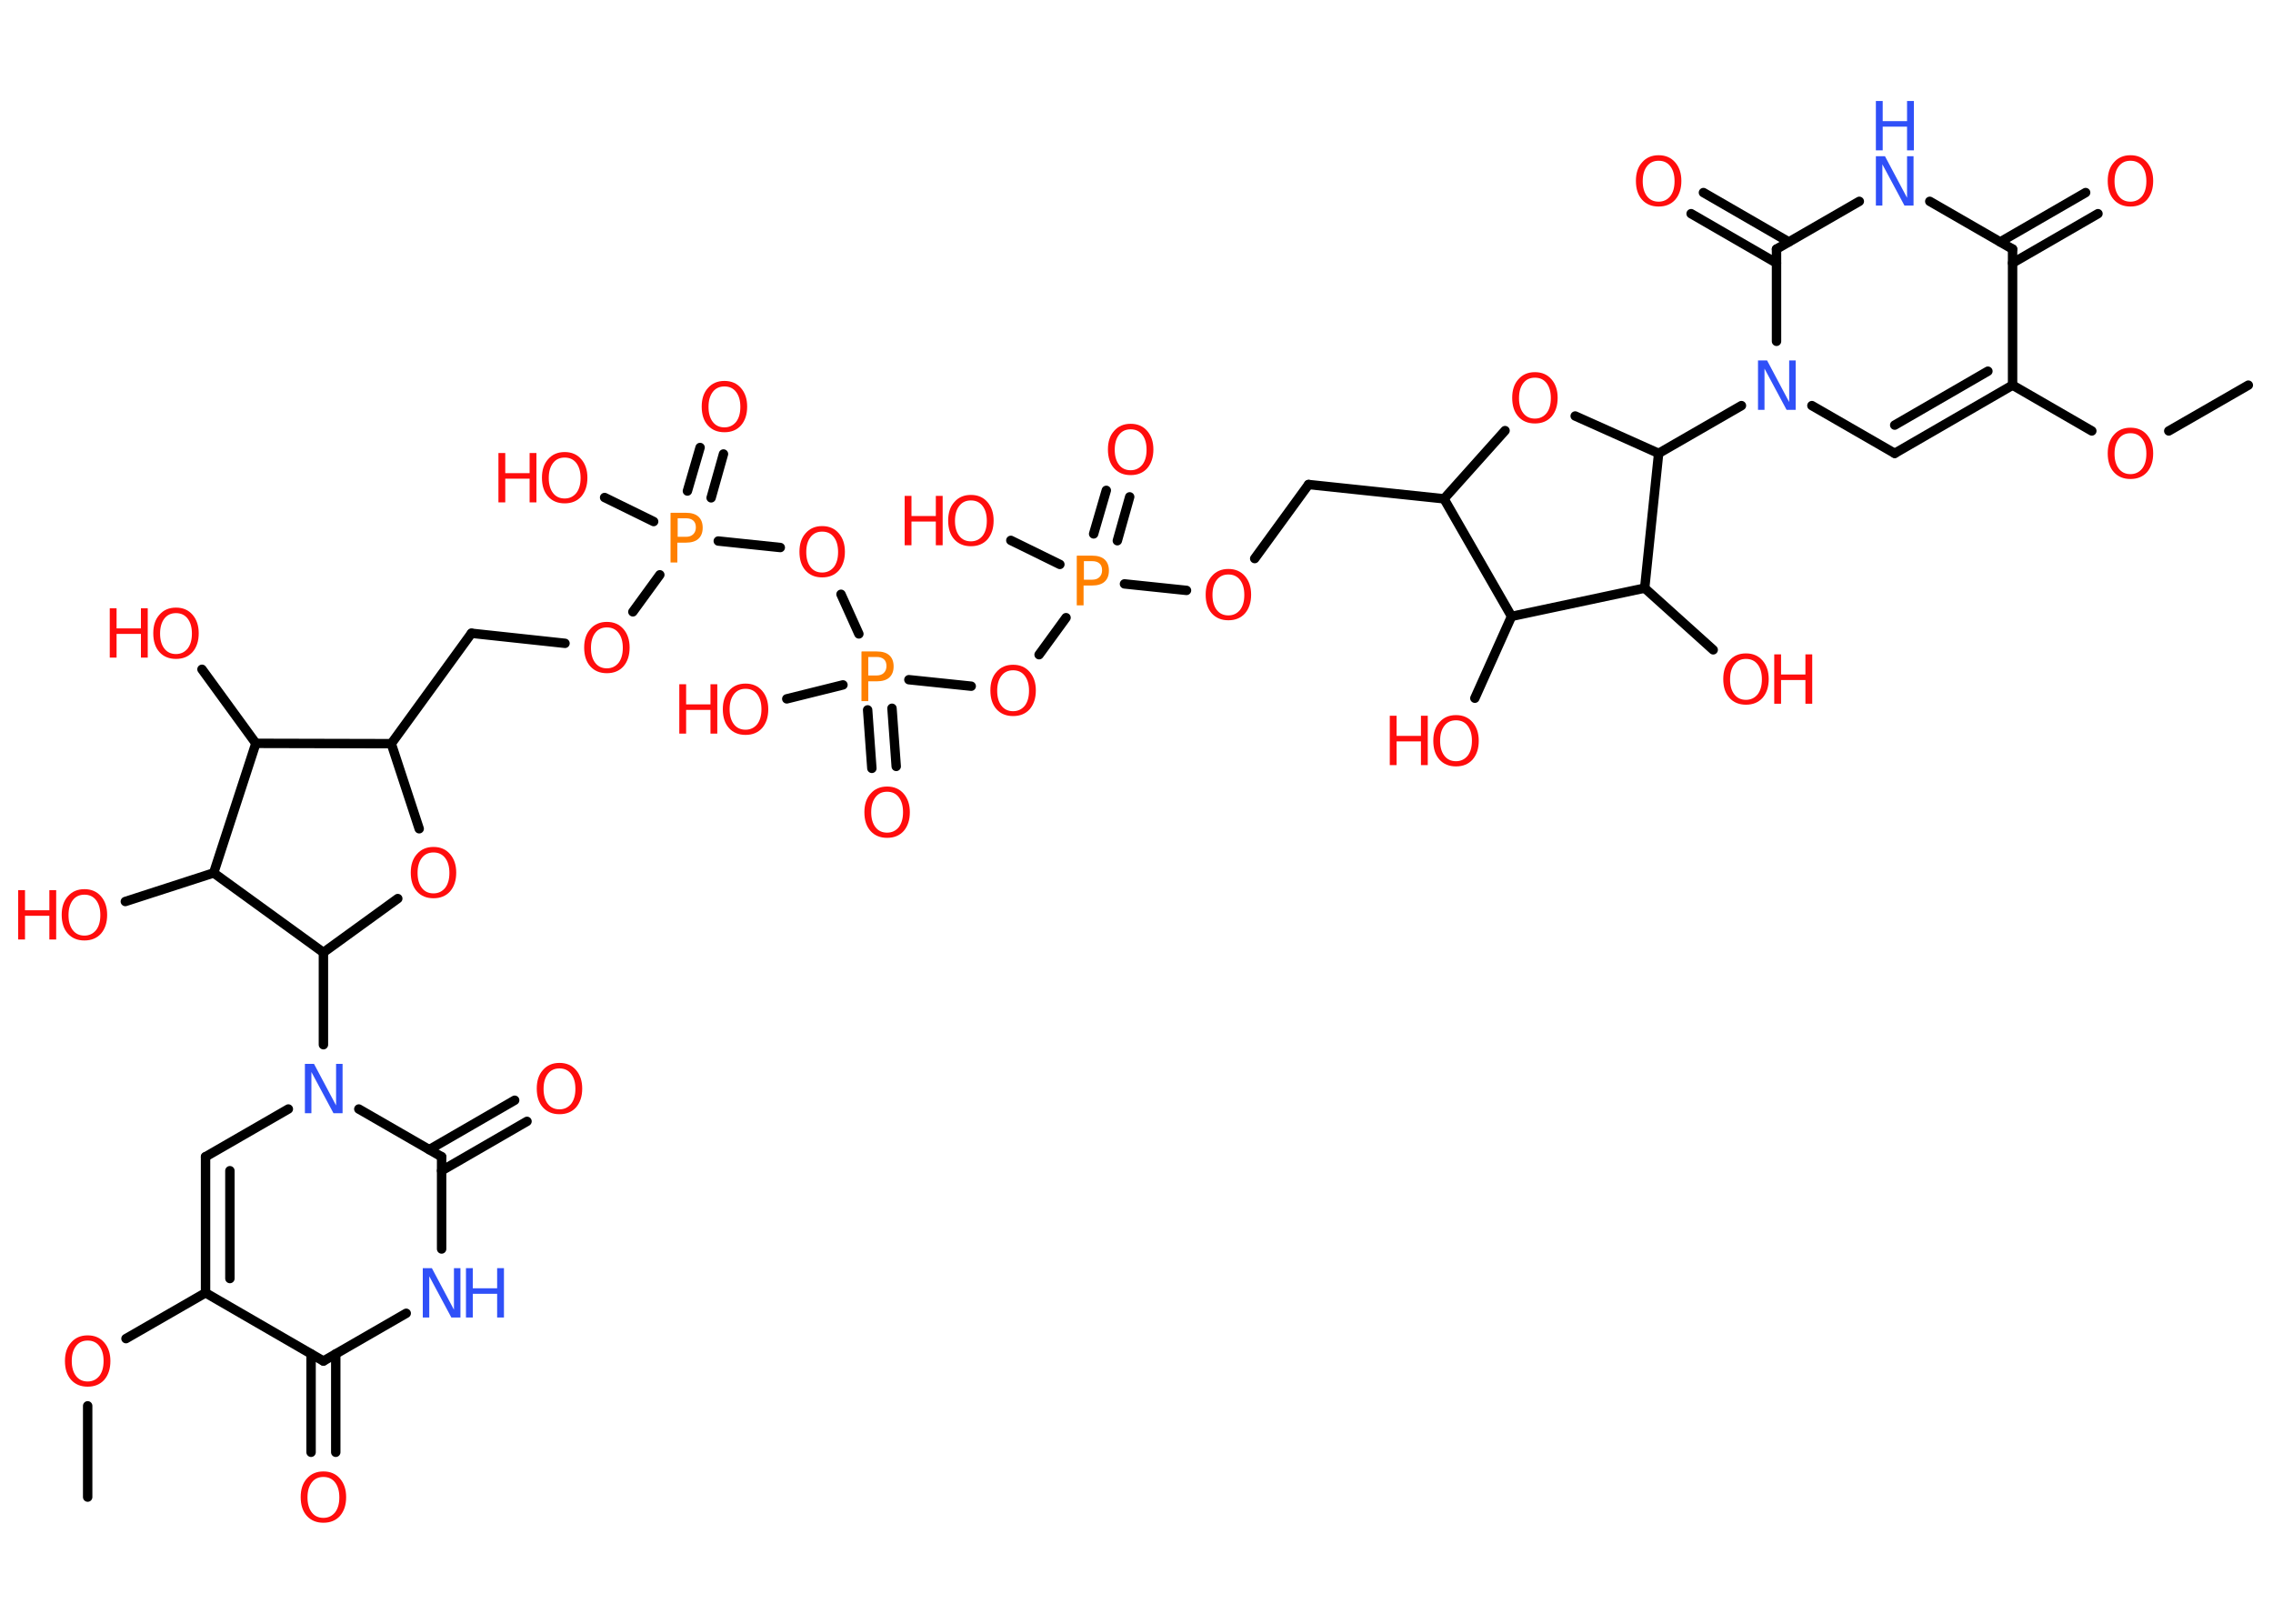 <?xml version='1.0' encoding='UTF-8'?>
<!DOCTYPE svg PUBLIC "-//W3C//DTD SVG 1.1//EN" "http://www.w3.org/Graphics/SVG/1.1/DTD/svg11.dtd">
<svg version='1.2' xmlns='http://www.w3.org/2000/svg' xmlns:xlink='http://www.w3.org/1999/xlink' width='70.0mm' height='50.0mm' viewBox='0 0 70.0 50.0'>
  <desc>Generated by the Chemistry Development Kit (http://github.com/cdk)</desc>
  <g stroke-linecap='round' stroke-linejoin='round' stroke='#000000' stroke-width='.29' fill='#FF0D0D'>
    <rect x='.0' y='.0' width='70.0' height='50.0' fill='#FFFFFF' stroke='none'/>
    <g id='mol1' class='mol'>
      <line id='mol1bnd1' class='bond' x1='2.7' y1='46.1' x2='2.7' y2='43.29'/>
      <line id='mol1bnd2' class='bond' x1='3.88' y1='41.22' x2='6.33' y2='39.81'/>
      <g id='mol1bnd3' class='bond'>
        <line x1='6.33' y1='35.62' x2='6.33' y2='39.81'/>
        <line x1='7.08' y1='36.05' x2='7.08' y2='39.37'/>
      </g>
      <line id='mol1bnd4' class='bond' x1='6.33' y1='35.62' x2='8.88' y2='34.15'/>
      <line id='mol1bnd5' class='bond' x1='9.96' y1='32.17' x2='9.96' y2='29.33'/>
      <line id='mol1bnd6' class='bond' x1='9.96' y1='29.33' x2='12.25' y2='27.67'/>
      <line id='mol1bnd7' class='bond' x1='12.91' y1='25.52' x2='12.05' y2='22.9'/>
      <line id='mol1bnd8' class='bond' x1='12.05' y1='22.9' x2='14.52' y2='19.5'/>
      <line id='mol1bnd9' class='bond' x1='14.52' y1='19.5' x2='17.4' y2='19.81'/>
      <line id='mol1bnd10' class='bond' x1='19.49' y1='18.84' x2='20.32' y2='17.7'/>
      <g id='mol1bnd11' class='bond'>
        <line x1='21.17' y1='15.12' x2='21.56' y2='13.78'/>
        <line x1='21.9' y1='15.33' x2='22.28' y2='13.98'/>
      </g>
      <line id='mol1bnd12' class='bond' x1='20.13' y1='16.06' x2='18.62' y2='15.32'/>
      <line id='mol1bnd13' class='bond' x1='22.12' y1='16.66' x2='24.03' y2='16.86'/>
      <line id='mol1bnd14' class='bond' x1='25.9' y1='18.3' x2='26.45' y2='19.52'/>
      <g id='mol1bnd15' class='bond'>
        <line x1='27.47' y1='21.81' x2='27.6' y2='23.6'/>
        <line x1='26.72' y1='21.86' x2='26.85' y2='23.66'/>
      </g>
      <line id='mol1bnd16' class='bond' x1='25.96' y1='21.09' x2='24.23' y2='21.52'/>
      <line id='mol1bnd17' class='bond' x1='27.99' y1='20.93' x2='29.91' y2='21.13'/>
      <line id='mol1bnd18' class='bond' x1='32.0' y1='20.16' x2='32.83' y2='19.02'/>
      <g id='mol1bnd19' class='bond'>
        <line x1='33.68' y1='16.44' x2='34.07' y2='15.1'/>
        <line x1='34.41' y1='16.65' x2='34.79' y2='15.3'/>
      </g>
      <line id='mol1bnd20' class='bond' x1='32.64' y1='17.38' x2='31.13' y2='16.64'/>
      <line id='mol1bnd21' class='bond' x1='34.63' y1='17.98' x2='36.54' y2='18.18'/>
      <line id='mol1bnd22' class='bond' x1='38.64' y1='17.2' x2='40.3' y2='14.92'/>
      <line id='mol1bnd23' class='bond' x1='40.3' y1='14.92' x2='44.47' y2='15.36'/>
      <line id='mol1bnd24' class='bond' x1='44.47' y1='15.36' x2='46.35' y2='13.26'/>
      <line id='mol1bnd25' class='bond' x1='48.51' y1='12.81' x2='51.08' y2='13.96'/>
      <line id='mol1bnd26' class='bond' x1='51.08' y1='13.96' x2='53.63' y2='12.49'/>
      <line id='mol1bnd27' class='bond' x1='55.8' y1='12.49' x2='58.35' y2='13.96'/>
      <g id='mol1bnd28' class='bond'>
        <line x1='58.35' y1='13.96' x2='61.98' y2='11.86'/>
        <line x1='58.35' y1='13.09' x2='61.22' y2='11.43'/>
      </g>
      <line id='mol1bnd29' class='bond' x1='61.98' y1='11.86' x2='64.42' y2='13.27'/>
      <line id='mol1bnd30' class='bond' x1='66.79' y1='13.27' x2='69.24' y2='11.86'/>
      <line id='mol1bnd31' class='bond' x1='61.98' y1='11.86' x2='61.98' y2='7.67'/>
      <g id='mol1bnd32' class='bond'>
        <line x1='61.6' y1='7.45' x2='64.23' y2='5.93'/>
        <line x1='61.98' y1='8.1' x2='64.61' y2='6.58'/>
      </g>
      <line id='mol1bnd33' class='bond' x1='61.98' y1='7.67' x2='59.43' y2='6.2'/>
      <line id='mol1bnd34' class='bond' x1='57.26' y1='6.2' x2='54.71' y2='7.67'/>
      <line id='mol1bnd35' class='bond' x1='54.71' y1='10.51' x2='54.71' y2='7.67'/>
      <g id='mol1bnd36' class='bond'>
        <line x1='54.71' y1='8.1' x2='52.08' y2='6.58'/>
        <line x1='55.09' y1='7.45' x2='52.46' y2='5.93'/>
      </g>
      <line id='mol1bnd37' class='bond' x1='51.08' y1='13.96' x2='50.65' y2='18.11'/>
      <line id='mol1bnd38' class='bond' x1='50.65' y1='18.11' x2='52.76' y2='20.01'/>
      <line id='mol1bnd39' class='bond' x1='50.65' y1='18.11' x2='46.55' y2='18.98'/>
      <line id='mol1bnd40' class='bond' x1='44.47' y1='15.36' x2='46.55' y2='18.98'/>
      <line id='mol1bnd41' class='bond' x1='46.55' y1='18.98' x2='45.42' y2='21.5'/>
      <line id='mol1bnd42' class='bond' x1='12.05' y1='22.9' x2='7.88' y2='22.89'/>
      <line id='mol1bnd43' class='bond' x1='7.88' y1='22.89' x2='6.22' y2='20.61'/>
      <line id='mol1bnd44' class='bond' x1='7.88' y1='22.89' x2='6.58' y2='26.88'/>
      <line id='mol1bnd45' class='bond' x1='9.96' y1='29.33' x2='6.58' y2='26.88'/>
      <line id='mol1bnd46' class='bond' x1='6.58' y1='26.88' x2='3.86' y2='27.76'/>
      <line id='mol1bnd47' class='bond' x1='11.05' y1='34.15' x2='13.6' y2='35.62'/>
      <g id='mol1bnd48' class='bond'>
        <line x1='13.22' y1='35.4' x2='15.85' y2='33.88'/>
        <line x1='13.6' y1='36.05' x2='16.23' y2='34.53'/>
      </g>
      <line id='mol1bnd49' class='bond' x1='13.6' y1='35.62' x2='13.6' y2='38.46'/>
      <line id='mol1bnd50' class='bond' x1='12.51' y1='40.44' x2='9.96' y2='41.91'/>
      <line id='mol1bnd51' class='bond' x1='6.33' y1='39.81' x2='9.96' y2='41.91'/>
      <g id='mol1bnd52' class='bond'>
        <line x1='10.34' y1='41.69' x2='10.34' y2='44.72'/>
        <line x1='9.58' y1='41.69' x2='9.58' y2='44.72'/>
      </g>
      <path id='mol1atm2' class='atom' d='M2.7 41.28q-.23 .0 -.36 .17q-.13 .17 -.13 .46q.0 .29 .13 .46q.13 .17 .36 .17q.22 .0 .36 -.17q.13 -.17 .13 -.46q.0 -.29 -.13 -.46q-.13 -.17 -.36 -.17zM2.7 41.12q.32 .0 .51 .22q.19 .22 .19 .57q.0 .36 -.19 .58q-.19 .21 -.51 .21q-.32 .0 -.51 -.21q-.19 -.21 -.19 -.58q.0 -.36 .19 -.57q.19 -.22 .51 -.22z' stroke='none'/>
      <path id='mol1atm5' class='atom' d='M9.39 32.76h.28l.68 1.28v-1.28h.2v1.52h-.28l-.68 -1.27v1.27h-.2v-1.52z' stroke='none' fill='#3050F8'/>
      <path id='mol1atm7' class='atom' d='M13.35 26.25q-.23 .0 -.36 .17q-.13 .17 -.13 .46q.0 .29 .13 .46q.13 .17 .36 .17q.22 .0 .36 -.17q.13 -.17 .13 -.46q.0 -.29 -.13 -.46q-.13 -.17 -.36 -.17zM13.35 26.08q.32 .0 .51 .22q.19 .22 .19 .57q.0 .36 -.19 .58q-.19 .21 -.51 .21q-.32 .0 -.51 -.21q-.19 -.21 -.19 -.58q.0 -.36 .19 -.57q.19 -.22 .51 -.22z' stroke='none'/>
      <path id='mol1atm10' class='atom' d='M18.69 19.32q-.23 .0 -.36 .17q-.13 .17 -.13 .46q.0 .29 .13 .46q.13 .17 .36 .17q.22 .0 .36 -.17q.13 -.17 .13 -.46q.0 -.29 -.13 -.46q-.13 -.17 -.36 -.17zM18.69 19.15q.32 .0 .51 .22q.19 .22 .19 .57q.0 .36 -.19 .58q-.19 .21 -.51 .21q-.32 .0 -.51 -.21q-.19 -.21 -.19 -.58q.0 -.36 .19 -.57q.19 -.22 .51 -.22z' stroke='none'/>
      <path id='mol1atm11' class='atom' d='M20.87 15.96v.57h.26q.14 .0 .22 -.08q.08 -.08 .08 -.21q.0 -.14 -.08 -.21q-.08 -.07 -.22 -.07h-.26zM20.66 15.79h.46q.26 .0 .39 .12q.13 .12 .13 .34q.0 .22 -.13 .34q-.13 .12 -.39 .12h-.26v.61h-.21v-1.52z' stroke='none' fill='#FF8000'/>
      <path id='mol1atm12' class='atom' d='M22.31 11.9q-.23 .0 -.36 .17q-.13 .17 -.13 .46q.0 .29 .13 .46q.13 .17 .36 .17q.22 .0 .36 -.17q.13 -.17 .13 -.46q.0 -.29 -.13 -.46q-.13 -.17 -.36 -.17zM22.31 11.73q.32 .0 .51 .22q.19 .22 .19 .57q.0 .36 -.19 .58q-.19 .21 -.51 .21q-.32 .0 -.51 -.21q-.19 -.21 -.19 -.58q.0 -.36 .19 -.57q.19 -.22 .51 -.22z' stroke='none'/>
      <g id='mol1atm13' class='atom'>
        <path d='M17.39 14.09q-.23 .0 -.36 .17q-.13 .17 -.13 .46q.0 .29 .13 .46q.13 .17 .36 .17q.22 .0 .36 -.17q.13 -.17 .13 -.46q.0 -.29 -.13 -.46q-.13 -.17 -.36 -.17zM17.39 13.92q.32 .0 .51 .22q.19 .22 .19 .57q.0 .36 -.19 .58q-.19 .21 -.51 .21q-.32 .0 -.51 -.21q-.19 -.21 -.19 -.58q.0 -.36 .19 -.57q.19 -.22 .51 -.22z' stroke='none'/>
        <path d='M15.35 13.95h.21v.62h.75v-.62h.21v1.52h-.21v-.73h-.75v.73h-.21v-1.52z' stroke='none'/>
      </g>
      <path id='mol1atm14' class='atom' d='M25.32 16.37q-.23 .0 -.36 .17q-.13 .17 -.13 .46q.0 .29 .13 .46q.13 .17 .36 .17q.22 .0 .36 -.17q.13 -.17 .13 -.46q.0 -.29 -.13 -.46q-.13 -.17 -.36 -.17zM25.32 16.2q.32 .0 .51 .22q.19 .22 .19 .57q.0 .36 -.19 .58q-.19 .21 -.51 .21q-.32 .0 -.51 -.21q-.19 -.21 -.19 -.58q.0 -.36 .19 -.57q.19 -.22 .51 -.22z' stroke='none'/>
      <path id='mol1atm15' class='atom' d='M26.74 20.23v.57h.26q.14 .0 .22 -.08q.08 -.08 .08 -.21q.0 -.14 -.08 -.21q-.08 -.07 -.22 -.07h-.26zM26.54 20.06h.46q.26 .0 .39 .12q.13 .12 .13 .34q.0 .22 -.13 .34q-.13 .12 -.39 .12h-.26v.61h-.21v-1.52z' stroke='none' fill='#FF8000'/>
      <path id='mol1atm16' class='atom' d='M27.32 24.38q-.23 .0 -.36 .17q-.13 .17 -.13 .46q.0 .29 .13 .46q.13 .17 .36 .17q.22 .0 .36 -.17q.13 -.17 .13 -.46q.0 -.29 -.13 -.46q-.13 -.17 -.36 -.17zM27.32 24.22q.32 .0 .51 .22q.19 .22 .19 .57q.0 .36 -.19 .58q-.19 .21 -.51 .21q-.32 .0 -.51 -.21q-.19 -.21 -.19 -.58q.0 -.36 .19 -.57q.19 -.22 .51 -.22z' stroke='none'/>
      <g id='mol1atm17' class='atom'>
        <path d='M22.96 21.21q-.23 .0 -.36 .17q-.13 .17 -.13 .46q.0 .29 .13 .46q.13 .17 .36 .17q.22 .0 .36 -.17q.13 -.17 .13 -.46q.0 -.29 -.13 -.46q-.13 -.17 -.36 -.17zM22.96 21.05q.32 .0 .51 .22q.19 .22 .19 .57q.0 .36 -.19 .58q-.19 .21 -.51 .21q-.32 .0 -.51 -.21q-.19 -.21 -.19 -.58q.0 -.36 .19 -.57q.19 -.22 .51 -.22z' stroke='none'/>
        <path d='M20.92 21.07h.21v.62h.75v-.62h.21v1.52h-.21v-.73h-.75v.73h-.21v-1.52z' stroke='none'/>
      </g>
      <path id='mol1atm18' class='atom' d='M31.2 20.64q-.23 .0 -.36 .17q-.13 .17 -.13 .46q.0 .29 .13 .46q.13 .17 .36 .17q.22 .0 .36 -.17q.13 -.17 .13 -.46q.0 -.29 -.13 -.46q-.13 -.17 -.36 -.17zM31.2 20.47q.32 .0 .51 .22q.19 .22 .19 .57q.0 .36 -.19 .58q-.19 .21 -.51 .21q-.32 .0 -.51 -.21q-.19 -.21 -.19 -.58q.0 -.36 .19 -.57q.19 -.22 .51 -.22z' stroke='none'/>
      <path id='mol1atm19' class='atom' d='M33.38 17.28v.57h.26q.14 .0 .22 -.08q.08 -.08 .08 -.21q.0 -.14 -.08 -.21q-.08 -.07 -.22 -.07h-.26zM33.17 17.11h.46q.26 .0 .39 .12q.13 .12 .13 .34q.0 .22 -.13 .34q-.13 .12 -.39 .12h-.26v.61h-.21v-1.52z' stroke='none' fill='#FF8000'/>
      <path id='mol1atm20' class='atom' d='M34.82 13.22q-.23 .0 -.36 .17q-.13 .17 -.13 .46q.0 .29 .13 .46q.13 .17 .36 .17q.22 .0 .36 -.17q.13 -.17 .13 -.46q.0 -.29 -.13 -.46q-.13 -.17 -.36 -.17zM34.82 13.05q.32 .0 .51 .22q.19 .22 .19 .57q.0 .36 -.19 .58q-.19 .21 -.51 .21q-.32 .0 -.51 -.21q-.19 -.21 -.19 -.58q.0 -.36 .19 -.57q.19 -.22 .51 -.22z' stroke='none'/>
      <g id='mol1atm21' class='atom'>
        <path d='M29.9 15.41q-.23 .0 -.36 .17q-.13 .17 -.13 .46q.0 .29 .13 .46q.13 .17 .36 .17q.22 .0 .36 -.17q.13 -.17 .13 -.46q.0 -.29 -.13 -.46q-.13 -.17 -.36 -.17zM29.9 15.24q.32 .0 .51 .22q.19 .22 .19 .57q.0 .36 -.19 .58q-.19 .21 -.51 .21q-.32 .0 -.51 -.21q-.19 -.21 -.19 -.58q.0 -.36 .19 -.57q.19 -.22 .51 -.22z' stroke='none'/>
        <path d='M27.86 15.27h.21v.62h.75v-.62h.21v1.52h-.21v-.73h-.75v.73h-.21v-1.52z' stroke='none'/>
      </g>
      <path id='mol1atm22' class='atom' d='M37.83 17.69q-.23 .0 -.36 .17q-.13 .17 -.13 .46q.0 .29 .13 .46q.13 .17 .36 .17q.22 .0 .36 -.17q.13 -.17 .13 -.46q.0 -.29 -.13 -.46q-.13 -.17 -.36 -.17zM37.83 17.52q.32 .0 .51 .22q.19 .22 .19 .57q.0 .36 -.19 .58q-.19 .21 -.51 .21q-.32 .0 -.51 -.21q-.19 -.21 -.19 -.58q.0 -.36 .19 -.57q.19 -.22 .51 -.22z' stroke='none'/>
      <path id='mol1atm25' class='atom' d='M47.27 11.63q-.23 .0 -.36 .17q-.13 .17 -.13 .46q.0 .29 .13 .46q.13 .17 .36 .17q.22 .0 .36 -.17q.13 -.17 .13 -.46q.0 -.29 -.13 -.46q-.13 -.17 -.36 -.17zM47.27 11.46q.32 .0 .51 .22q.19 .22 .19 .57q.0 .36 -.19 .58q-.19 .21 -.51 .21q-.32 .0 -.51 -.21q-.19 -.21 -.19 -.58q.0 -.36 .19 -.57q.19 -.22 .51 -.22z' stroke='none'/>
      <path id='mol1atm27' class='atom' d='M54.14 11.1h.28l.68 1.28v-1.28h.2v1.52h-.28l-.68 -1.27v1.27h-.2v-1.52z' stroke='none' fill='#3050F8'/>
      <path id='mol1atm30' class='atom' d='M65.61 13.34q-.23 .0 -.36 .17q-.13 .17 -.13 .46q.0 .29 .13 .46q.13 .17 .36 .17q.22 .0 .36 -.17q.13 -.17 .13 -.46q.0 -.29 -.13 -.46q-.13 -.17 -.36 -.17zM65.61 13.17q.32 .0 .51 .22q.19 .22 .19 .57q.0 .36 -.19 .58q-.19 .21 -.51 .21q-.32 .0 -.51 -.21q-.19 -.21 -.19 -.58q.0 -.36 .19 -.57q.19 -.22 .51 -.22z' stroke='none'/>
      <path id='mol1atm33' class='atom' d='M65.61 4.95q-.23 .0 -.36 .17q-.13 .17 -.13 .46q.0 .29 .13 .46q.13 .17 .36 .17q.22 .0 .36 -.17q.13 -.17 .13 -.46q.0 -.29 -.13 -.46q-.13 -.17 -.36 -.17zM65.61 4.78q.32 .0 .51 .22q.19 .22 .19 .57q.0 .36 -.19 .58q-.19 .21 -.51 .21q-.32 .0 -.51 -.21q-.19 -.21 -.19 -.58q.0 -.36 .19 -.57q.19 -.22 .51 -.22z' stroke='none'/>
      <g id='mol1atm34' class='atom'>
        <path d='M57.77 4.81h.28l.68 1.28v-1.28h.2v1.52h-.28l-.68 -1.27v1.27h-.2v-1.52z' stroke='none' fill='#3050F8'/>
        <path d='M57.77 3.11h.21v.62h.75v-.62h.21v1.52h-.21v-.73h-.75v.73h-.21v-1.52z' stroke='none' fill='#3050F8'/>
      </g>
      <path id='mol1atm36' class='atom' d='M51.08 4.95q-.23 .0 -.36 .17q-.13 .17 -.13 .46q.0 .29 .13 .46q.13 .17 .36 .17q.22 .0 .36 -.17q.13 -.17 .13 -.46q.0 -.29 -.13 -.46q-.13 -.17 -.36 -.17zM51.08 4.78q.32 .0 .51 .22q.19 .22 .19 .57q.0 .36 -.19 .58q-.19 .21 -.51 .21q-.32 .0 -.51 -.21q-.19 -.21 -.19 -.58q.0 -.36 .19 -.57q.19 -.22 .51 -.22z' stroke='none'/>
      <g id='mol1atm38' class='atom'>
        <path d='M53.77 20.29q-.23 .0 -.36 .17q-.13 .17 -.13 .46q.0 .29 .13 .46q.13 .17 .36 .17q.22 .0 .36 -.17q.13 -.17 .13 -.46q.0 -.29 -.13 -.46q-.13 -.17 -.36 -.17zM53.77 20.12q.32 .0 .51 .22q.19 .22 .19 .57q.0 .36 -.19 .58q-.19 .21 -.51 .21q-.32 .0 -.51 -.21q-.19 -.21 -.19 -.58q.0 -.36 .19 -.57q.19 -.22 .51 -.22z' stroke='none'/>
        <path d='M54.64 20.15h.21v.62h.75v-.62h.21v1.52h-.21v-.73h-.75v.73h-.21v-1.52z' stroke='none'/>
      </g>
      <g id='mol1atm40' class='atom'>
        <path d='M44.84 22.18q-.23 .0 -.36 .17q-.13 .17 -.13 .46q.0 .29 .13 .46q.13 .17 .36 .17q.22 .0 .36 -.17q.13 -.17 .13 -.46q.0 -.29 -.13 -.46q-.13 -.17 -.36 -.17zM44.84 22.02q.32 .0 .51 .22q.19 .22 .19 .57q.0 .36 -.19 .58q-.19 .21 -.51 .21q-.32 .0 -.51 -.21q-.19 -.21 -.19 -.58q.0 -.36 .19 -.57q.19 -.22 .51 -.22z' stroke='none'/>
        <path d='M42.8 22.04h.21v.62h.75v-.62h.21v1.52h-.21v-.73h-.75v.73h-.21v-1.52z' stroke='none'/>
      </g>
      <g id='mol1atm42' class='atom'>
        <path d='M5.42 18.88q-.23 .0 -.36 .17q-.13 .17 -.13 .46q.0 .29 .13 .46q.13 .17 .36 .17q.22 .0 .36 -.17q.13 -.17 .13 -.46q.0 -.29 -.13 -.46q-.13 -.17 -.36 -.17zM5.42 18.71q.32 .0 .51 .22q.19 .22 .19 .57q.0 .36 -.19 .58q-.19 .21 -.51 .21q-.32 .0 -.51 -.21q-.19 -.21 -.19 -.58q.0 -.36 .19 -.57q.19 -.22 .51 -.22z' stroke='none'/>
        <path d='M3.38 18.73h.21v.62h.75v-.62h.21v1.52h-.21v-.73h-.75v.73h-.21v-1.52z' stroke='none'/>
      </g>
      <g id='mol1atm44' class='atom'>
        <path d='M2.6 27.55q-.23 .0 -.36 .17q-.13 .17 -.13 .46q.0 .29 .13 .46q.13 .17 .36 .17q.22 .0 .36 -.17q.13 -.17 .13 -.46q.0 -.29 -.13 -.46q-.13 -.17 -.36 -.17zM2.6 27.38q.32 .0 .51 .22q.19 .22 .19 .57q.0 .36 -.19 .58q-.19 .21 -.51 .21q-.32 .0 -.51 -.21q-.19 -.21 -.19 -.58q.0 -.36 .19 -.57q.19 -.22 .51 -.22z' stroke='none'/>
        <path d='M.56 27.41h.21v.62h.75v-.62h.21v1.52h-.21v-.73h-.75v.73h-.21v-1.52z' stroke='none'/>
      </g>
      <path id='mol1atm46' class='atom' d='M17.23 32.9q-.23 .0 -.36 .17q-.13 .17 -.13 .46q.0 .29 .13 .46q.13 .17 .36 .17q.22 .0 .36 -.17q.13 -.17 .13 -.46q.0 -.29 -.13 -.46q-.13 -.17 -.36 -.17zM17.23 32.73q.32 .0 .51 .22q.19 .22 .19 .57q.0 .36 -.19 .58q-.19 .21 -.51 .21q-.32 .0 -.51 -.21q-.19 -.21 -.19 -.58q.0 -.36 .19 -.57q.19 -.22 .51 -.22z' stroke='none'/>
      <g id='mol1atm47' class='atom'>
        <path d='M13.02 39.05h.28l.68 1.28v-1.28h.2v1.52h-.28l-.68 -1.27v1.27h-.2v-1.52z' stroke='none' fill='#3050F8'/>
        <path d='M14.35 39.05h.21v.62h.75v-.62h.21v1.52h-.21v-.73h-.75v.73h-.21v-1.52z' stroke='none' fill='#3050F8'/>
      </g>
      <path id='mol1atm49' class='atom' d='M9.96 45.48q-.23 .0 -.36 .17q-.13 .17 -.13 .46q.0 .29 .13 .46q.13 .17 .36 .17q.22 .0 .36 -.17q.13 -.17 .13 -.46q.0 -.29 -.13 -.46q-.13 -.17 -.36 -.17zM9.96 45.31q.32 .0 .51 .22q.19 .22 .19 .57q.0 .36 -.19 .58q-.19 .21 -.51 .21q-.32 .0 -.51 -.21q-.19 -.21 -.19 -.58q.0 -.36 .19 -.57q.19 -.22 .51 -.22z' stroke='none'/>
    </g>
  </g>
</svg>
